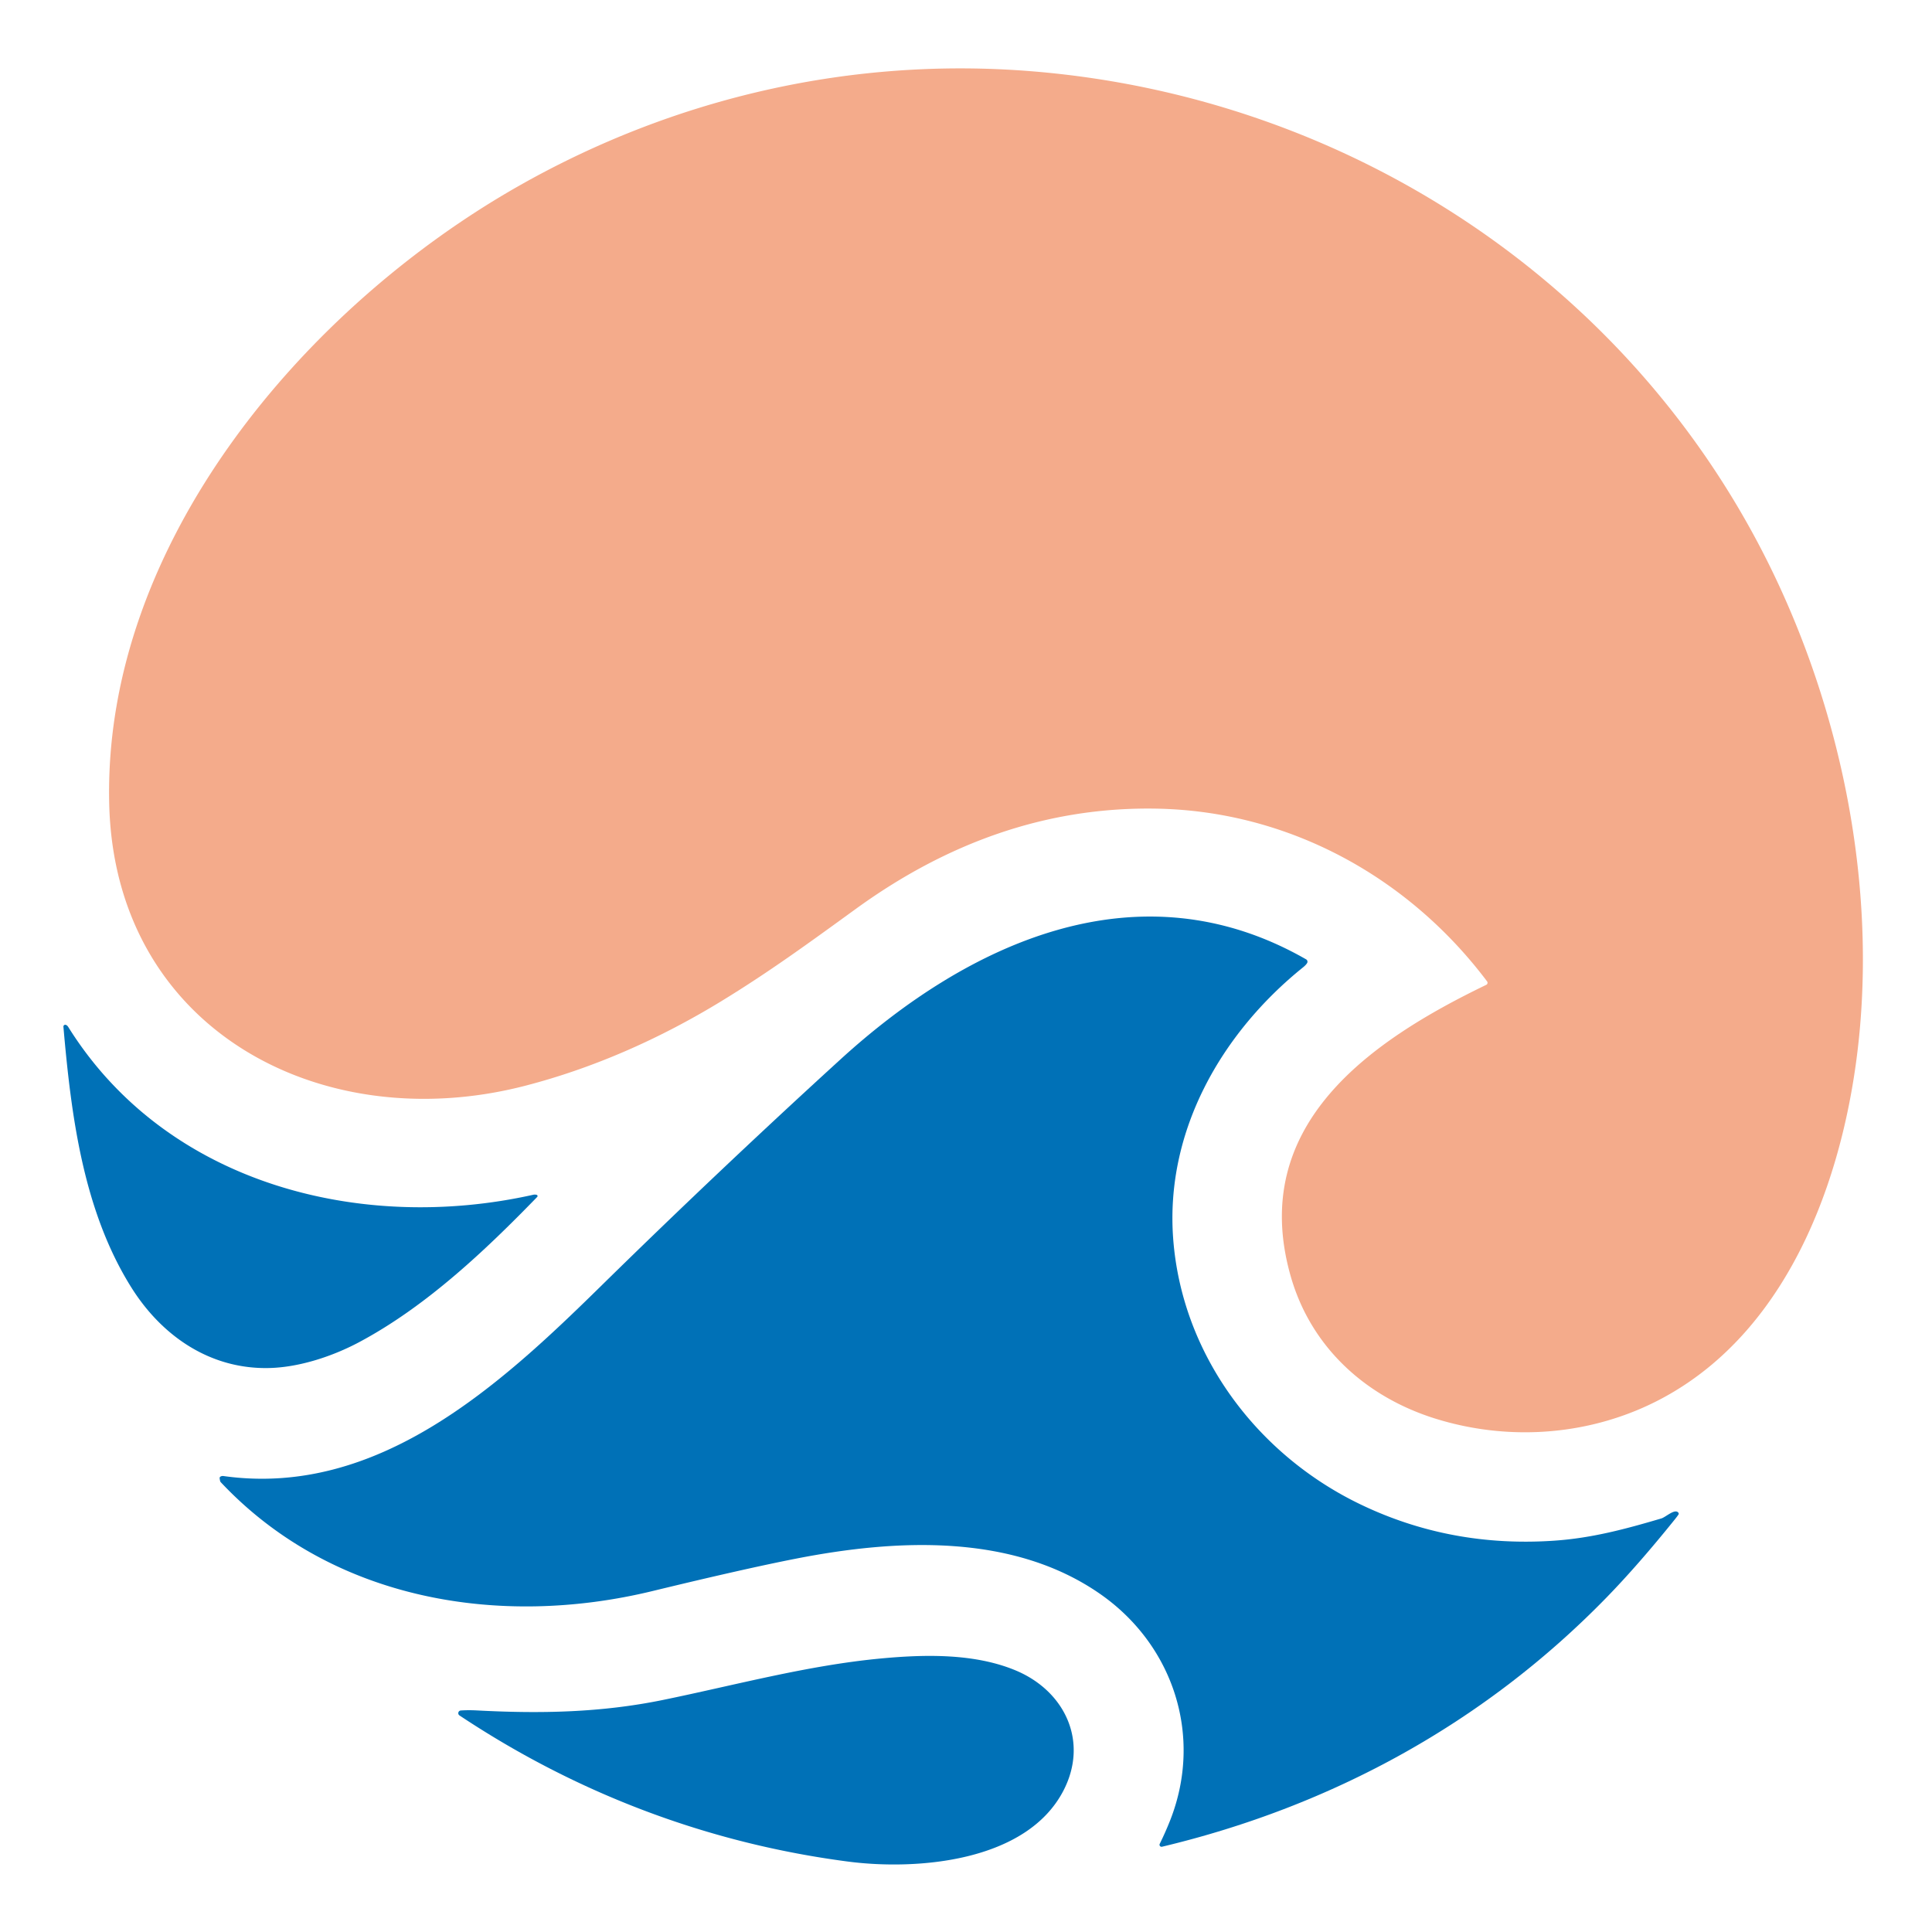 <?xml version="1.0" encoding="UTF-8" standalone="no"?>
<!DOCTYPE svg PUBLIC "-//W3C//DTD SVG 1.1//EN" "http://www.w3.org/Graphics/SVG/1.1/DTD/svg11.dtd">
<svg xmlns="http://www.w3.org/2000/svg" version="1.1" viewBox="0.00 0.00 974.00 974.00">
<path fill="#f4ab8b" d="
  M 264.59 547.42
  C 162.12 573.86 57.61 519.04 55.05 404.94
  C 52.10 273.97 153.82 154.72 261.93 93.51
  C 340.24 49.17 429.38 28.67 519.73 35.90
  C 679.81 48.71 823.60 143.20 893.74 288.51
  C 927.38 358.21 944.33 439.51 937.77 516.99
  C 931.79 587.58 904.40 669.54 837.67 705.09
  C 802.79 723.68 761.37 726.92 723.76 715.23
  C 688.66 704.32 660.90 679.30 650.67 643.32
  C 628.99 567.06 691.06 524.60 749.28 496.50
  A 1.16 1.16 0.0 0 0 749.70 494.76
  C 710.00 442.00 649.66 408.98 583.43 407.68
  C 527.07 406.56 476.67 425.40 431.48 458.20
  C 407.25 475.78 387.47 490.21 363.37 504.91
  C 332.64 523.66 299.24 538.48 264.59 547.42
  Z"
/>
<path fill="#0071b7" d="
  M 809.89 805.39
  C 748.40 868.54 671.49 910.58 585.83 931.01
  A 1.03 1.02 6.4 0 1 584.67 929.56
  Q 587.60 923.62 589.99 917.54
  C 606.60 875.14 591.52 829.29 554.67 803.61
  C 510.53 772.85 451.83 775.90 401.49 785.74
  Q 375.48 790.82 328.97 802.11
  C 251.87 820.83 167.22 806.83 111.22 747.16
  A 2.67 0.51 86.9 0 1 110.73 745.19
  C 110.65 744.38 111.83 744.02 112.58 744.12
  C 190.45 755.08 252.02 698.39 302.66 648.66
  Q 362.10 590.30 423.64 534.15
  C 488.21 475.22 574.15 435.31 658.47 483.65
  A 1.36 1.36 0.0 0 1 658.94 485.56
  Q 658.31 486.56 656.93 487.67
  C 615.88 520.72 587.37 570.12 591.45 624.49
  C 595.81 682.67 633.44 733.07 685.49 758.24
  Q 731.12 780.30 783.52 776.72
  C 802.71 775.41 819.81 770.75 837.55 765.51
  C 839.79 764.85 844.40 760.35 846.13 762.61
  Q 846.49 763.09 846.16 763.58
  Q 845.53 764.53 844.19 766.19
  Q 825.71 789.14 809.89 805.39
  Z"
/>
<path fill="#0071b7" d="
  M 136.03 689.67
  C 106.19 690.50 81.62 673.70 66.12 648.91
  C 41.85 610.08 35.87 562.27 31.97 517.63
  A 0.92 0.92 0.0 0 1 33.09 516.65
  Q 33.84 516.82 34.47 517.84
  C 83.94 596.98 181.96 621.74 268.78 602.34
  Q 269.66 602.14 270.52 602.36
  A 0.64 0.64 0.0 0 1 270.82 603.43
  C 244.23 630.84 214.55 658.81 180.95 676.70
  C 167.64 683.78 151.04 689.25 136.03 689.67
  Z"
/>
<path fill="#0071b7" d="
  M 427.50 938.49
  C 356.98 929.28 290.83 904.19 231.63 864.81
  A 1.36 1.36 0.0 0 1 232.29 862.33
  Q 236.06 862.07 240.32 862.29
  C 272.42 864.00 302.87 863.42 334.06 857.05
  C 370.53 849.59 406.84 839.60 444.18 836.10
  C 466.30 834.03 491.20 833.48 511.92 842.08
  C 536.83 852.42 548.93 877.91 536.15 902.67
  C 517.56 938.66 462.33 943.03 427.50 938.49
  Z"
/>
</svg>
